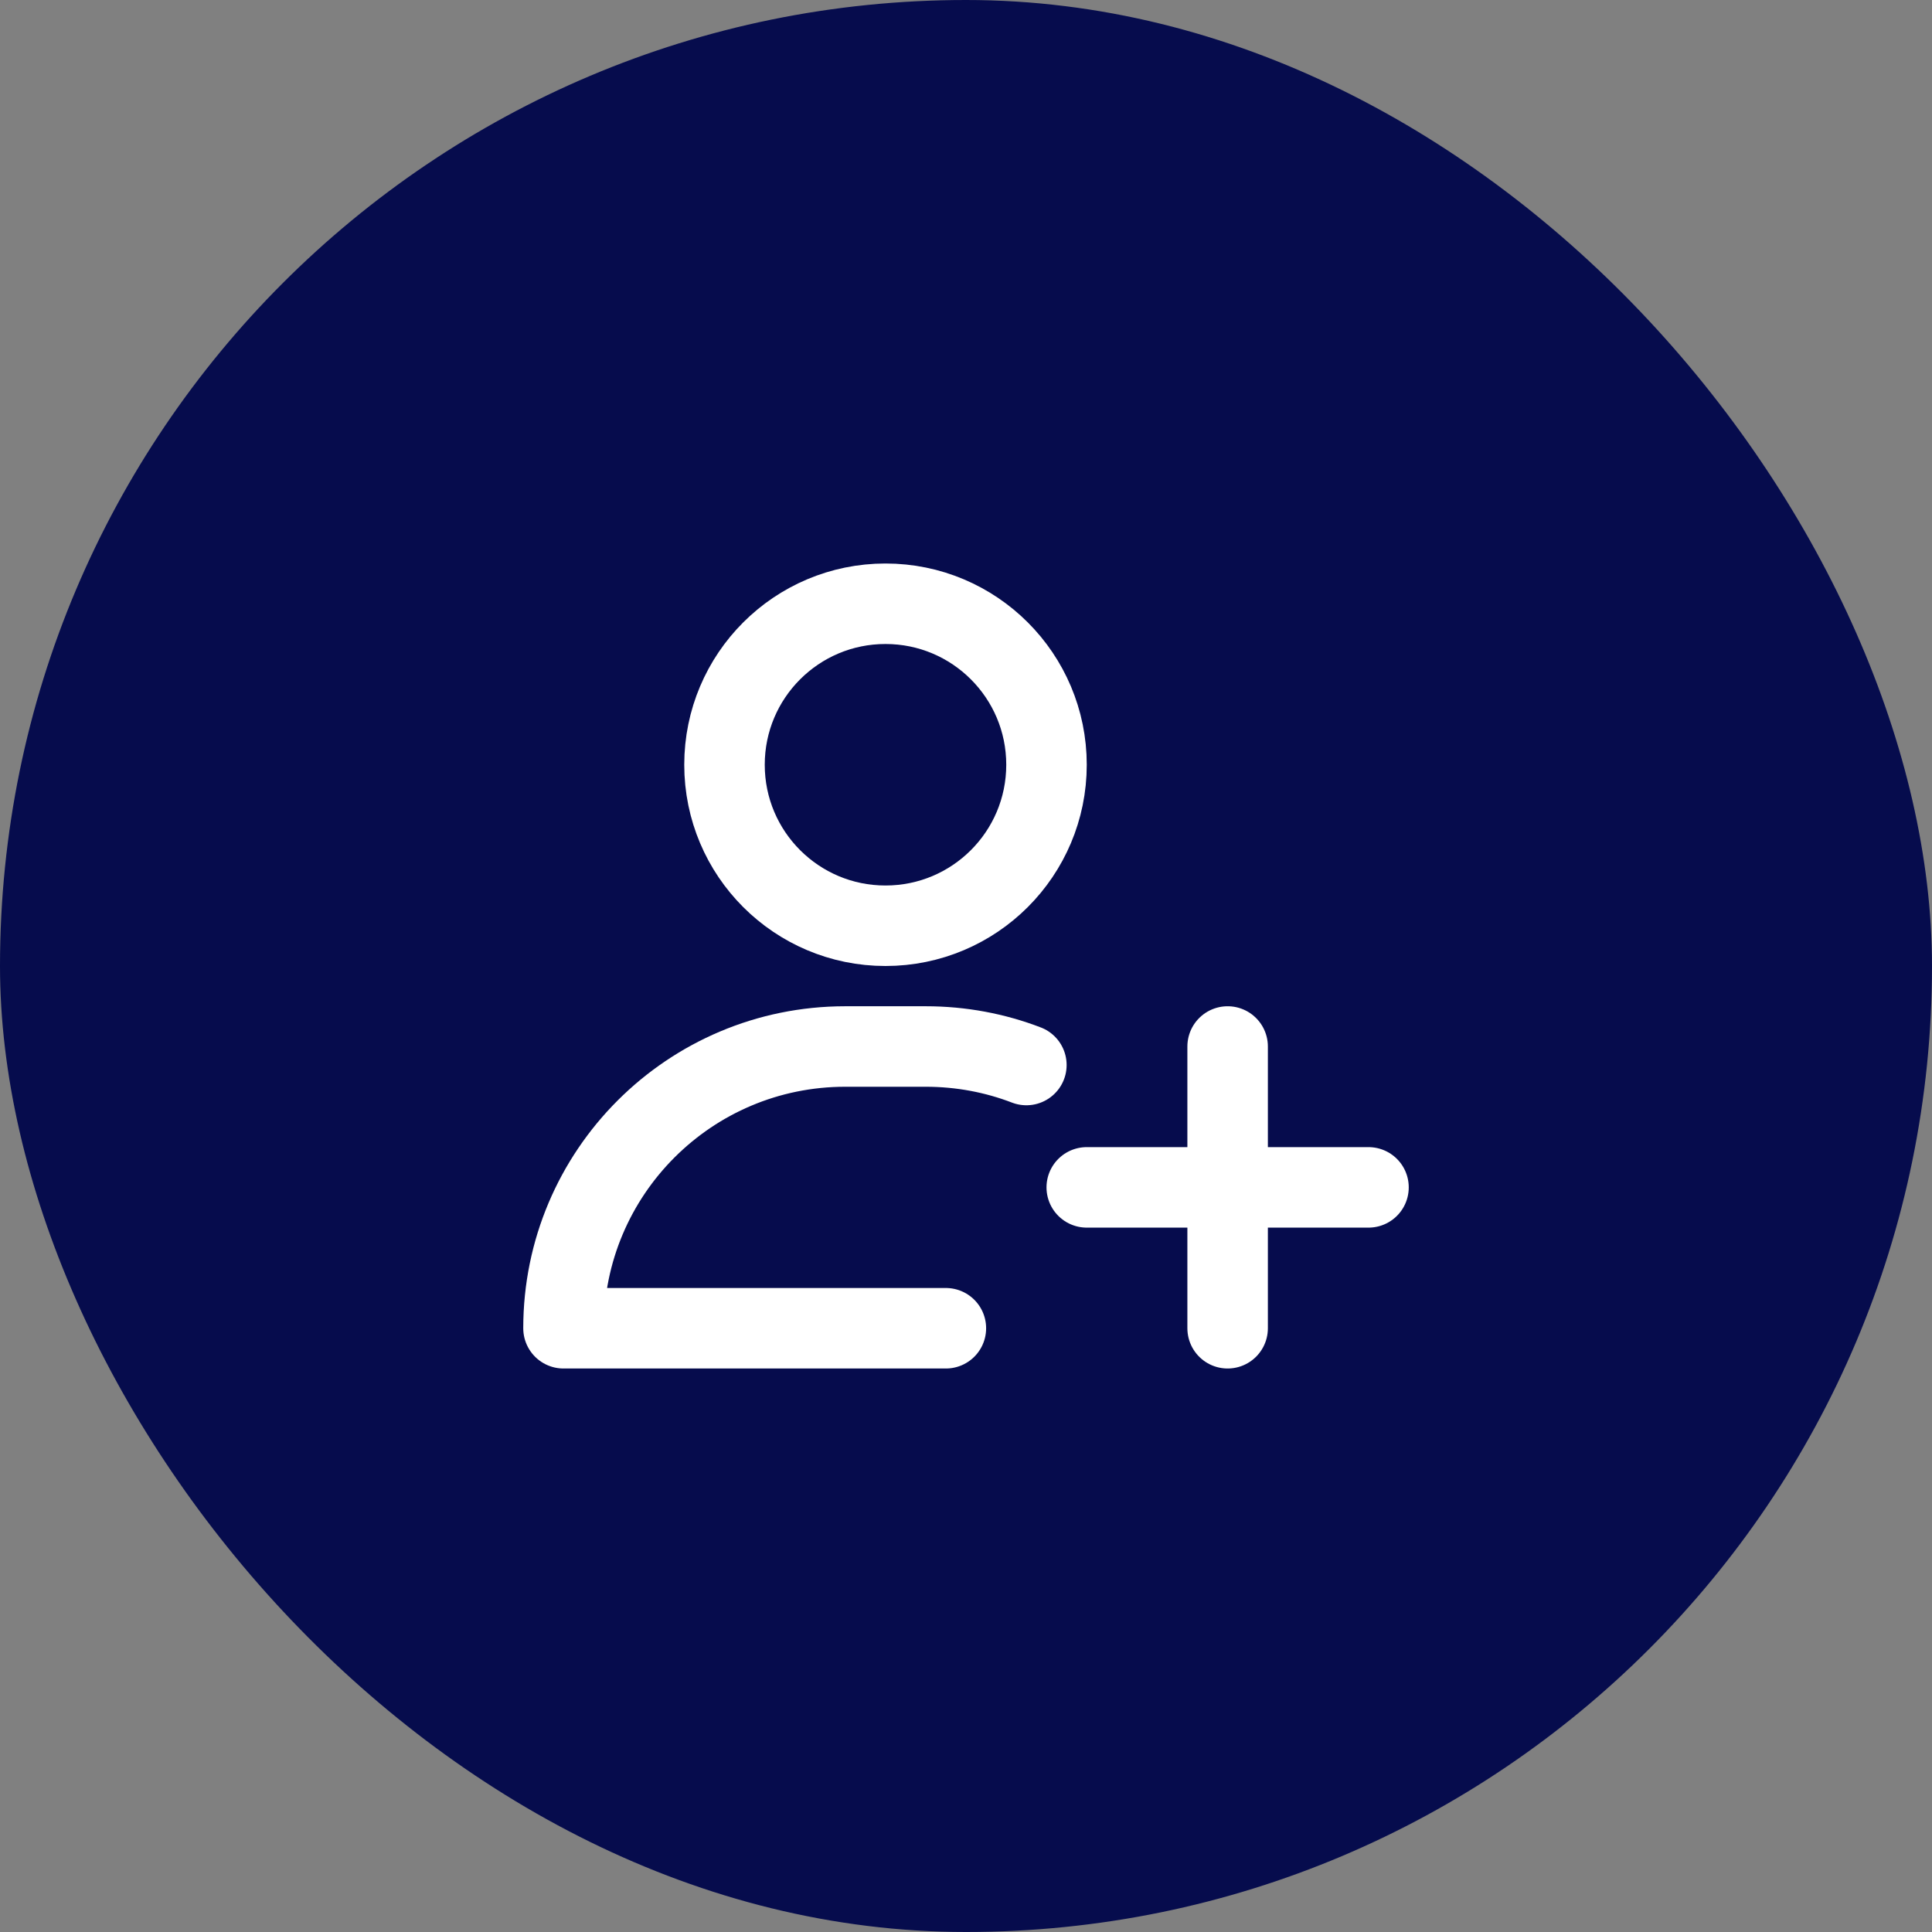 <svg width="24" height="24" viewBox="0 0 24 24" fill="none" xmlns="http://www.w3.org/2000/svg">
<rect x="0" y="0" width="24" height="24" fill="#808080" stroke="none"/>
<rect width="24" height="24" rx="12" fill="#060C4D"/>
<path d="M15.25 16.5V13M13.5 14.75H17" stroke="white" stroke-linecap="round" stroke-linejoin="round"/>
<path d="M11.75 16.5H7C7 14.567 8.567 13 10.5 13H11.5C11.94 13 12.362 13.081 12.75 13.23M13 9.5C13 10.605 12.105 11.5 11 11.5C9.895 11.5 9 10.605 9 9.5C9 8.395 9.895 7.5 11 7.5C12.105 7.5 13 8.395 13 9.5Z" stroke="white" stroke-linecap="round" stroke-linejoin="round"/>
</svg>
